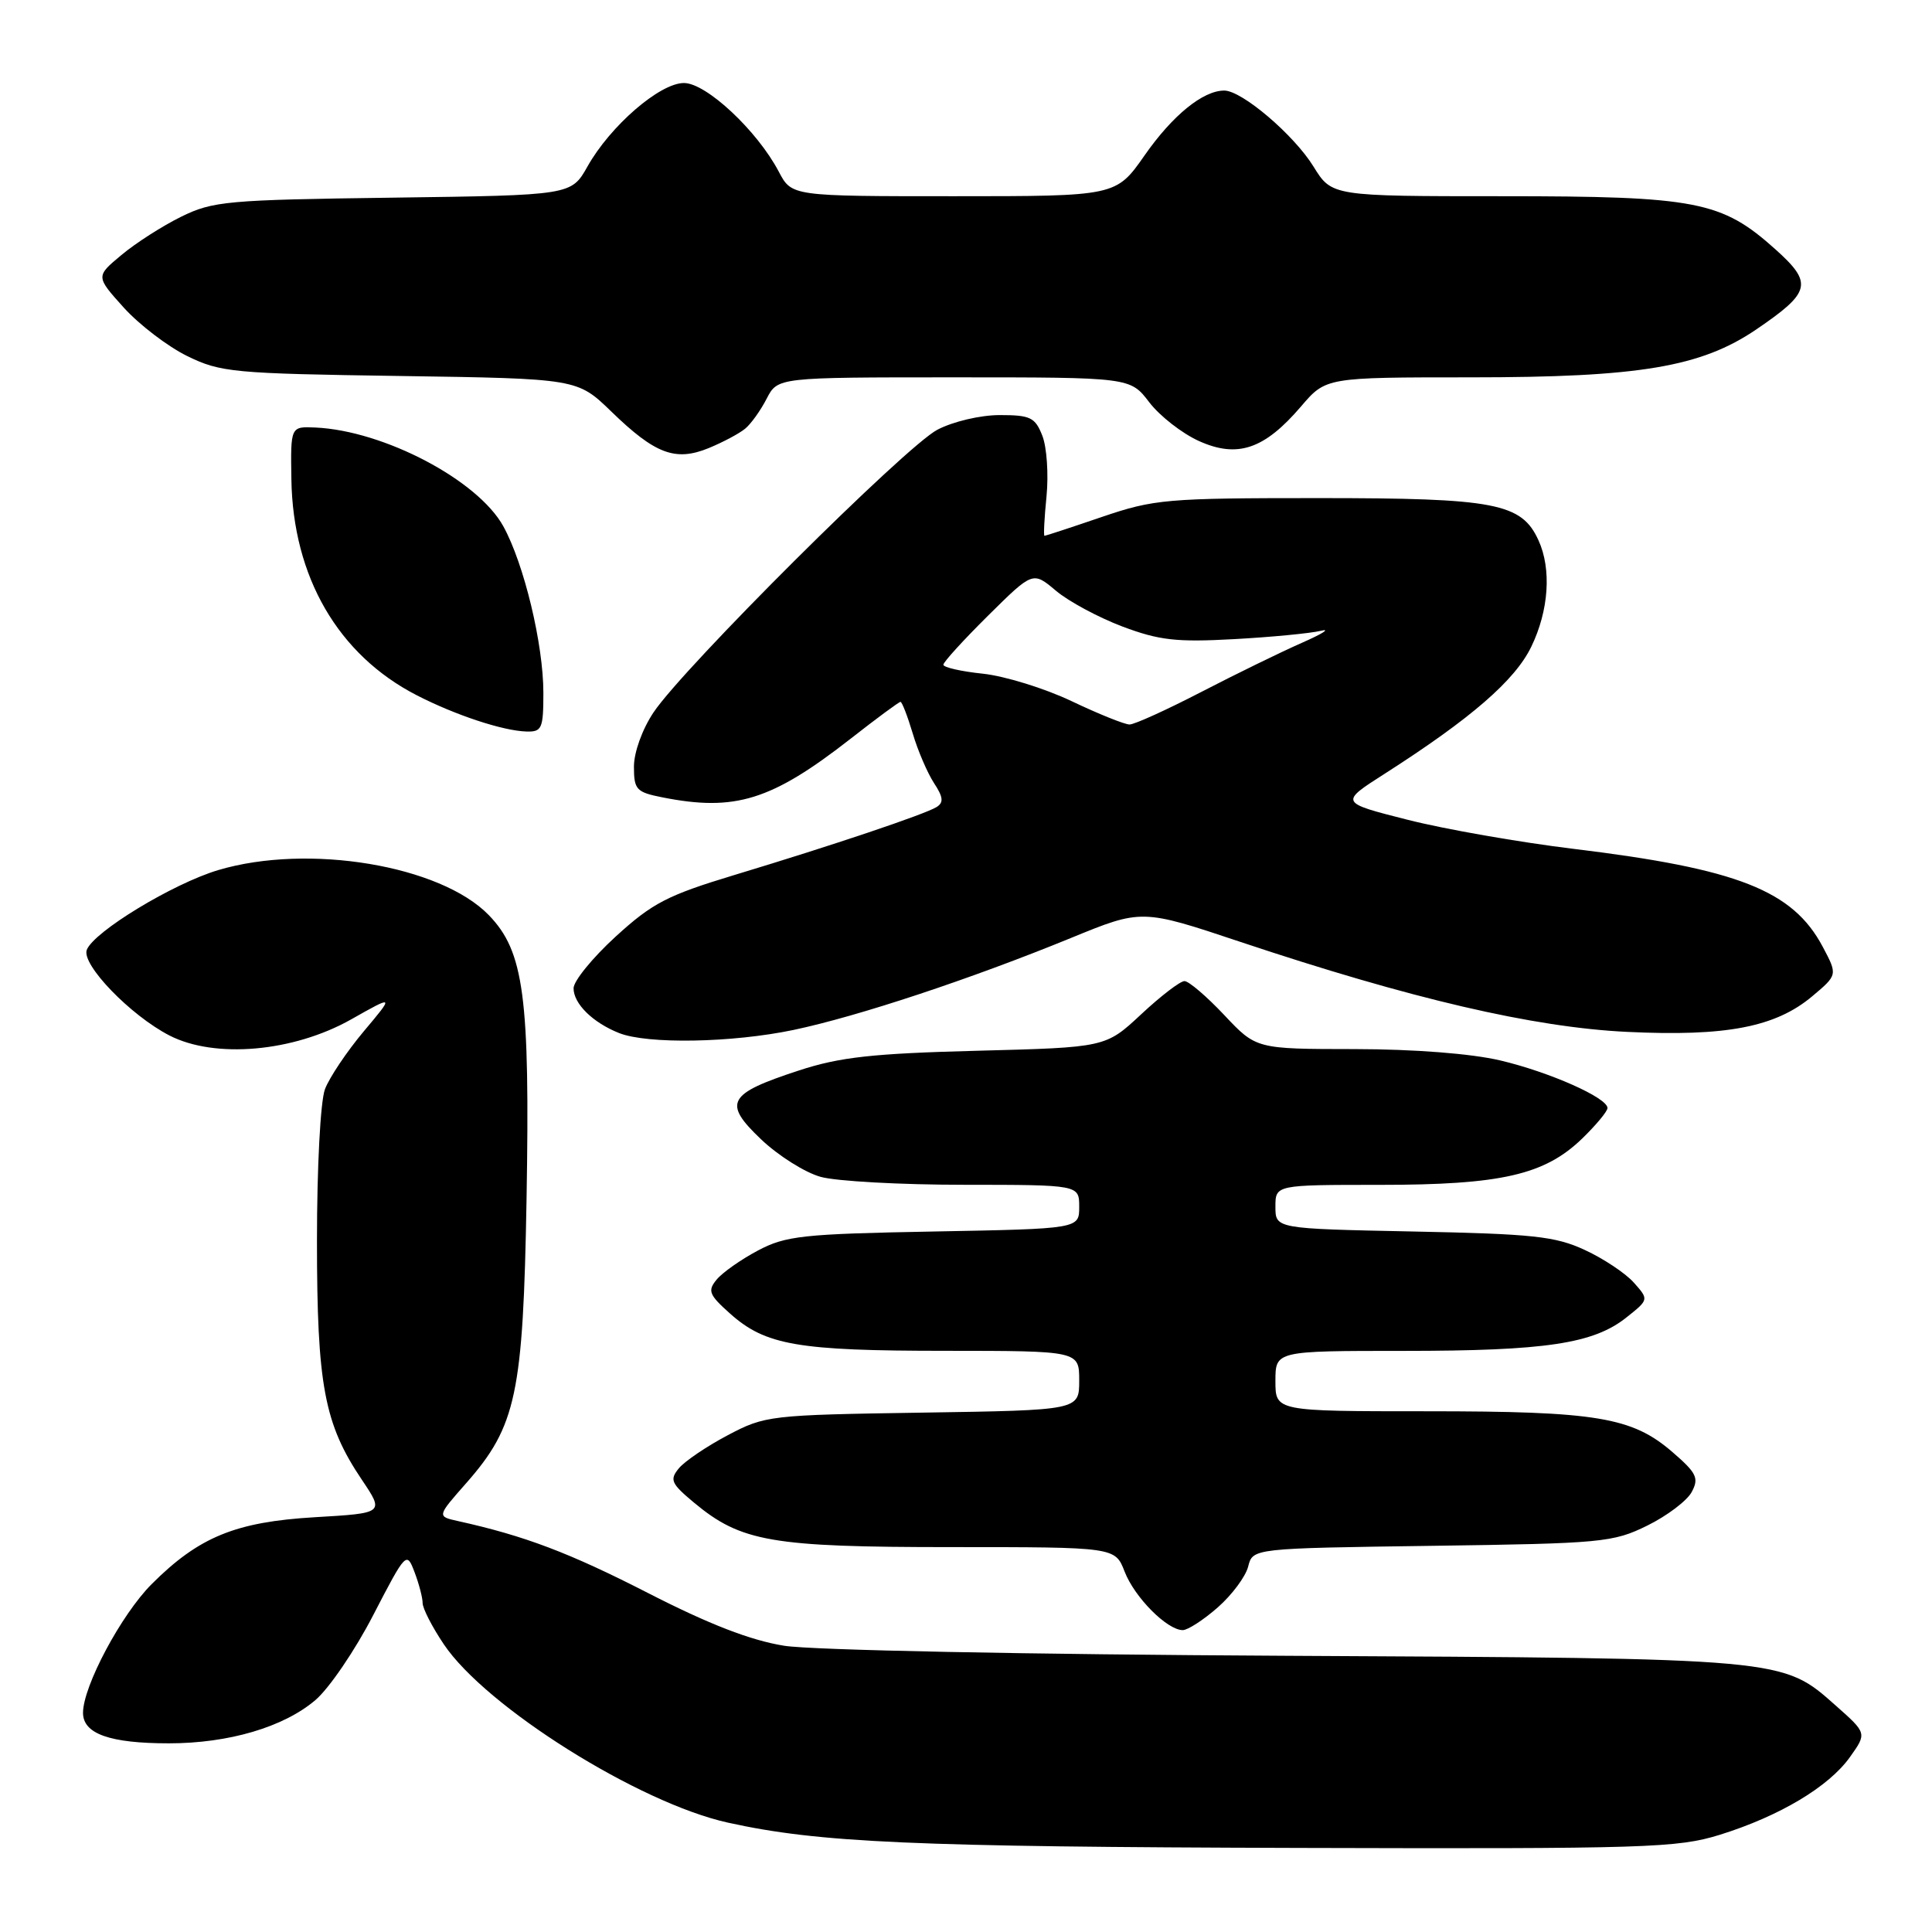 <?xml version="1.0" encoding="UTF-8" standalone="no"?>
<!DOCTYPE svg PUBLIC "-//W3C//DTD SVG 1.1//EN" "http://www.w3.org/Graphics/SVG/1.1/DTD/svg11.dtd" >
<svg xmlns="http://www.w3.org/2000/svg" xmlns:xlink="http://www.w3.org/1999/xlink" version="1.1" viewBox="0 0 256 256">
 <g >
 <path fill="currentColor"
d=" M 227.88 243.12 C 235.80 240.65 242.32 236.76 245.12 232.83 C 247.38 229.66 247.38 229.66 243.26 226.01 C 236.14 219.69 236.71 219.74 170.40 219.40 C 135.90 219.22 107.58 218.66 103.90 218.07 C 99.44 217.35 93.98 215.24 85.86 211.08 C 75.42 205.74 69.54 203.51 60.69 201.55 C 57.89 200.93 57.89 200.93 61.78 196.52 C 68.42 188.97 69.32 184.71 69.77 158.91 C 70.23 132.04 69.44 126.08 64.77 121.26 C 58.37 114.66 40.85 111.74 28.92 115.29 C 22.92 117.08 12.43 123.45 11.50 125.86 C 10.76 127.79 17.28 134.54 22.44 137.20 C 28.47 140.31 38.87 139.39 46.52 135.08 C 52.25 131.84 52.25 131.84 48.19 136.67 C 45.96 139.33 43.65 142.77 43.06 144.32 C 42.46 145.91 42.00 154.62 42.00 164.38 C 42.00 183.55 42.96 188.67 47.95 196.08 C 50.92 200.50 50.92 200.50 41.71 201.04 C 31.21 201.66 26.35 203.65 20.10 209.90 C 16.07 213.93 11.00 223.44 11.00 226.96 C 11.00 229.74 14.56 231.00 22.38 231.00 C 30.29 231.00 37.57 228.86 41.78 225.28 C 43.59 223.75 47.05 218.68 49.46 214.00 C 53.80 205.62 53.88 205.55 54.93 208.32 C 55.52 209.87 56.00 211.71 56.00 212.41 C 56.00 213.12 57.26 215.58 58.81 217.88 C 64.38 226.18 84.65 238.91 96.46 241.51 C 108.52 244.17 120.92 244.72 172.16 244.86 C 218.22 244.99 222.26 244.86 227.88 243.12 Z  M 161.36 212.99 C 163.25 211.33 165.06 208.89 165.39 207.57 C 166.00 205.16 166.00 205.16 189.75 204.83 C 212.30 204.52 213.74 204.38 218.27 202.15 C 220.89 200.86 223.54 198.86 224.16 197.70 C 225.15 195.86 224.82 195.18 221.60 192.40 C 216.25 187.78 211.57 187.00 189.06 187.00 C 169.00 187.00 169.00 187.00 169.00 183.00 C 169.00 179.00 169.00 179.00 185.95 179.00 C 204.83 179.00 211.15 178.05 215.52 174.56 C 218.49 172.20 218.49 172.20 216.49 169.95 C 215.40 168.72 212.47 166.77 210.00 165.63 C 206.08 163.81 203.15 163.50 187.25 163.18 C 169.00 162.81 169.00 162.81 169.00 159.90 C 169.00 157.00 169.00 157.00 182.84 157.00 C 198.91 157.00 204.67 155.68 209.65 150.86 C 211.49 149.07 213.00 147.26 213.00 146.82 C 213.00 145.46 205.31 142.05 198.78 140.51 C 194.94 139.61 187.43 139.02 179.48 139.01 C 166.45 139.00 166.45 139.00 162.22 134.50 C 159.89 132.03 157.52 130.00 156.95 130.00 C 156.38 130.00 153.80 131.98 151.21 134.40 C 146.50 138.79 146.50 138.79 129.50 139.23 C 115.60 139.59 111.29 140.07 105.87 141.84 C 96.39 144.94 95.74 146.11 100.85 150.97 C 103.12 153.13 106.67 155.37 108.74 155.94 C 110.81 156.52 119.36 156.99 127.75 156.99 C 143.00 157.00 143.00 157.00 143.00 159.91 C 143.00 162.82 143.00 162.82 123.75 163.18 C 106.36 163.50 104.11 163.75 100.43 165.70 C 98.20 166.88 95.74 168.61 94.97 169.54 C 93.73 171.03 93.94 171.56 96.73 174.05 C 101.43 178.25 105.70 178.99 125.25 178.99 C 143.00 179.00 143.00 179.00 143.00 182.93 C 143.00 186.86 143.00 186.86 122.25 187.18 C 101.99 187.49 101.38 187.56 96.44 190.17 C 93.65 191.64 90.74 193.61 89.96 194.55 C 88.70 196.07 88.92 196.57 91.94 199.09 C 98.19 204.30 102.20 205.00 126.06 205.00 C 147.76 205.00 147.76 205.00 149.02 208.25 C 150.34 211.66 154.64 215.99 156.72 216.00 C 157.38 216.00 159.47 214.65 161.36 212.99 Z  M 105.16 136.47 C 113.71 134.67 128.69 129.70 141.90 124.29 C 151.29 120.44 151.29 120.44 164.34 124.80 C 186.95 132.35 203.21 136.14 215.61 136.73 C 228.71 137.36 235.26 136.10 240.12 132.02 C 243.50 129.18 243.50 129.18 241.52 125.45 C 237.55 117.98 230.26 115.12 208.52 112.48 C 201.36 111.61 191.45 109.88 186.50 108.62 C 177.50 106.34 177.50 106.34 183.50 102.51 C 194.91 95.21 200.74 90.16 202.90 85.70 C 205.23 80.90 205.60 75.41 203.86 71.60 C 201.62 66.67 198.14 66.00 174.77 66.00 C 154.55 66.00 152.94 66.14 146.00 68.50 C 141.96 69.88 138.54 71.00 138.40 71.00 C 138.26 71.00 138.38 68.64 138.67 65.75 C 138.95 62.86 138.71 59.26 138.12 57.75 C 137.17 55.31 136.54 55.00 132.48 55.00 C 129.91 55.00 126.30 55.85 124.21 56.94 C 120.01 59.13 90.59 88.43 86.60 94.39 C 85.10 96.63 84.00 99.69 84.00 101.59 C 84.00 104.63 84.32 104.97 87.75 105.65 C 97.40 107.57 102.23 106.07 112.73 97.87 C 116.15 95.19 119.12 93.00 119.32 93.00 C 119.52 93.00 120.25 94.88 120.94 97.18 C 121.62 99.48 122.90 102.44 123.76 103.76 C 124.99 105.63 125.06 106.34 124.10 106.94 C 122.52 107.91 110.34 112.01 97.32 115.94 C 88.43 118.63 86.45 119.65 81.57 124.11 C 78.51 126.91 76.00 129.99 76.00 130.95 C 76.00 132.99 78.53 135.49 82.02 136.88 C 85.78 138.38 97.00 138.18 105.16 136.47 Z  M 72.00 91.81 C 72.00 85.36 69.44 74.72 66.69 69.73 C 63.31 63.61 50.87 57.07 41.81 56.65 C 38.50 56.50 38.50 56.50 38.61 63.50 C 38.81 76.43 44.80 86.77 55.21 92.12 C 60.32 94.75 66.64 96.84 69.75 96.93 C 71.80 96.99 72.00 96.55 72.00 91.81 Z  M 98.74 56.80 C 99.51 56.17 100.79 54.38 101.59 52.82 C 103.05 50.00 103.05 50.00 126.41 50.00 C 149.76 50.00 149.76 50.00 152.28 53.30 C 153.67 55.12 156.63 57.43 158.87 58.44 C 163.97 60.74 167.53 59.54 172.39 53.86 C 175.69 50.00 175.69 50.00 194.90 50.00 C 217.22 50.00 225.37 48.63 232.69 43.67 C 239.99 38.70 240.27 37.53 235.21 33.00 C 228.12 26.65 224.78 26.00 199.06 26.00 C 176.47 26.00 176.47 26.00 174.04 22.06 C 171.44 17.86 164.56 12.00 162.22 12.00 C 159.40 12.00 155.37 15.28 151.67 20.58 C 147.88 26.00 147.88 26.00 126.39 26.00 C 104.91 26.00 104.91 26.00 103.20 22.76 C 100.35 17.33 93.59 11.00 90.63 11.00 C 87.43 11.00 80.88 16.67 77.85 22.05 C 75.70 25.87 75.70 25.87 52.10 26.19 C 30.09 26.48 28.20 26.65 24.00 28.72 C 21.52 29.94 17.96 32.22 16.09 33.79 C 12.68 36.63 12.68 36.63 16.40 40.76 C 18.45 43.03 22.24 45.92 24.81 47.18 C 29.22 49.34 30.89 49.50 53.00 49.82 C 76.50 50.17 76.50 50.17 81.00 54.53 C 86.82 60.18 89.50 61.18 93.92 59.37 C 95.81 58.59 97.97 57.44 98.74 56.80 Z  M 142.00 92.91 C 138.43 91.21 133.14 89.58 130.25 89.27 C 127.36 88.97 125.00 88.43 125.00 88.08 C 125.00 87.73 127.67 84.80 130.93 81.57 C 136.86 75.70 136.86 75.70 139.91 78.27 C 141.59 79.69 145.56 81.82 148.73 83.02 C 153.60 84.85 155.90 85.11 163.50 84.69 C 168.45 84.42 173.62 83.92 175.00 83.59 C 176.38 83.25 175.25 83.97 172.50 85.18 C 169.75 86.39 163.75 89.32 159.17 91.69 C 154.59 94.06 150.32 96.00 149.67 96.00 C 149.03 96.00 145.57 94.61 142.00 92.91 Z "/>
</g>
</svg>